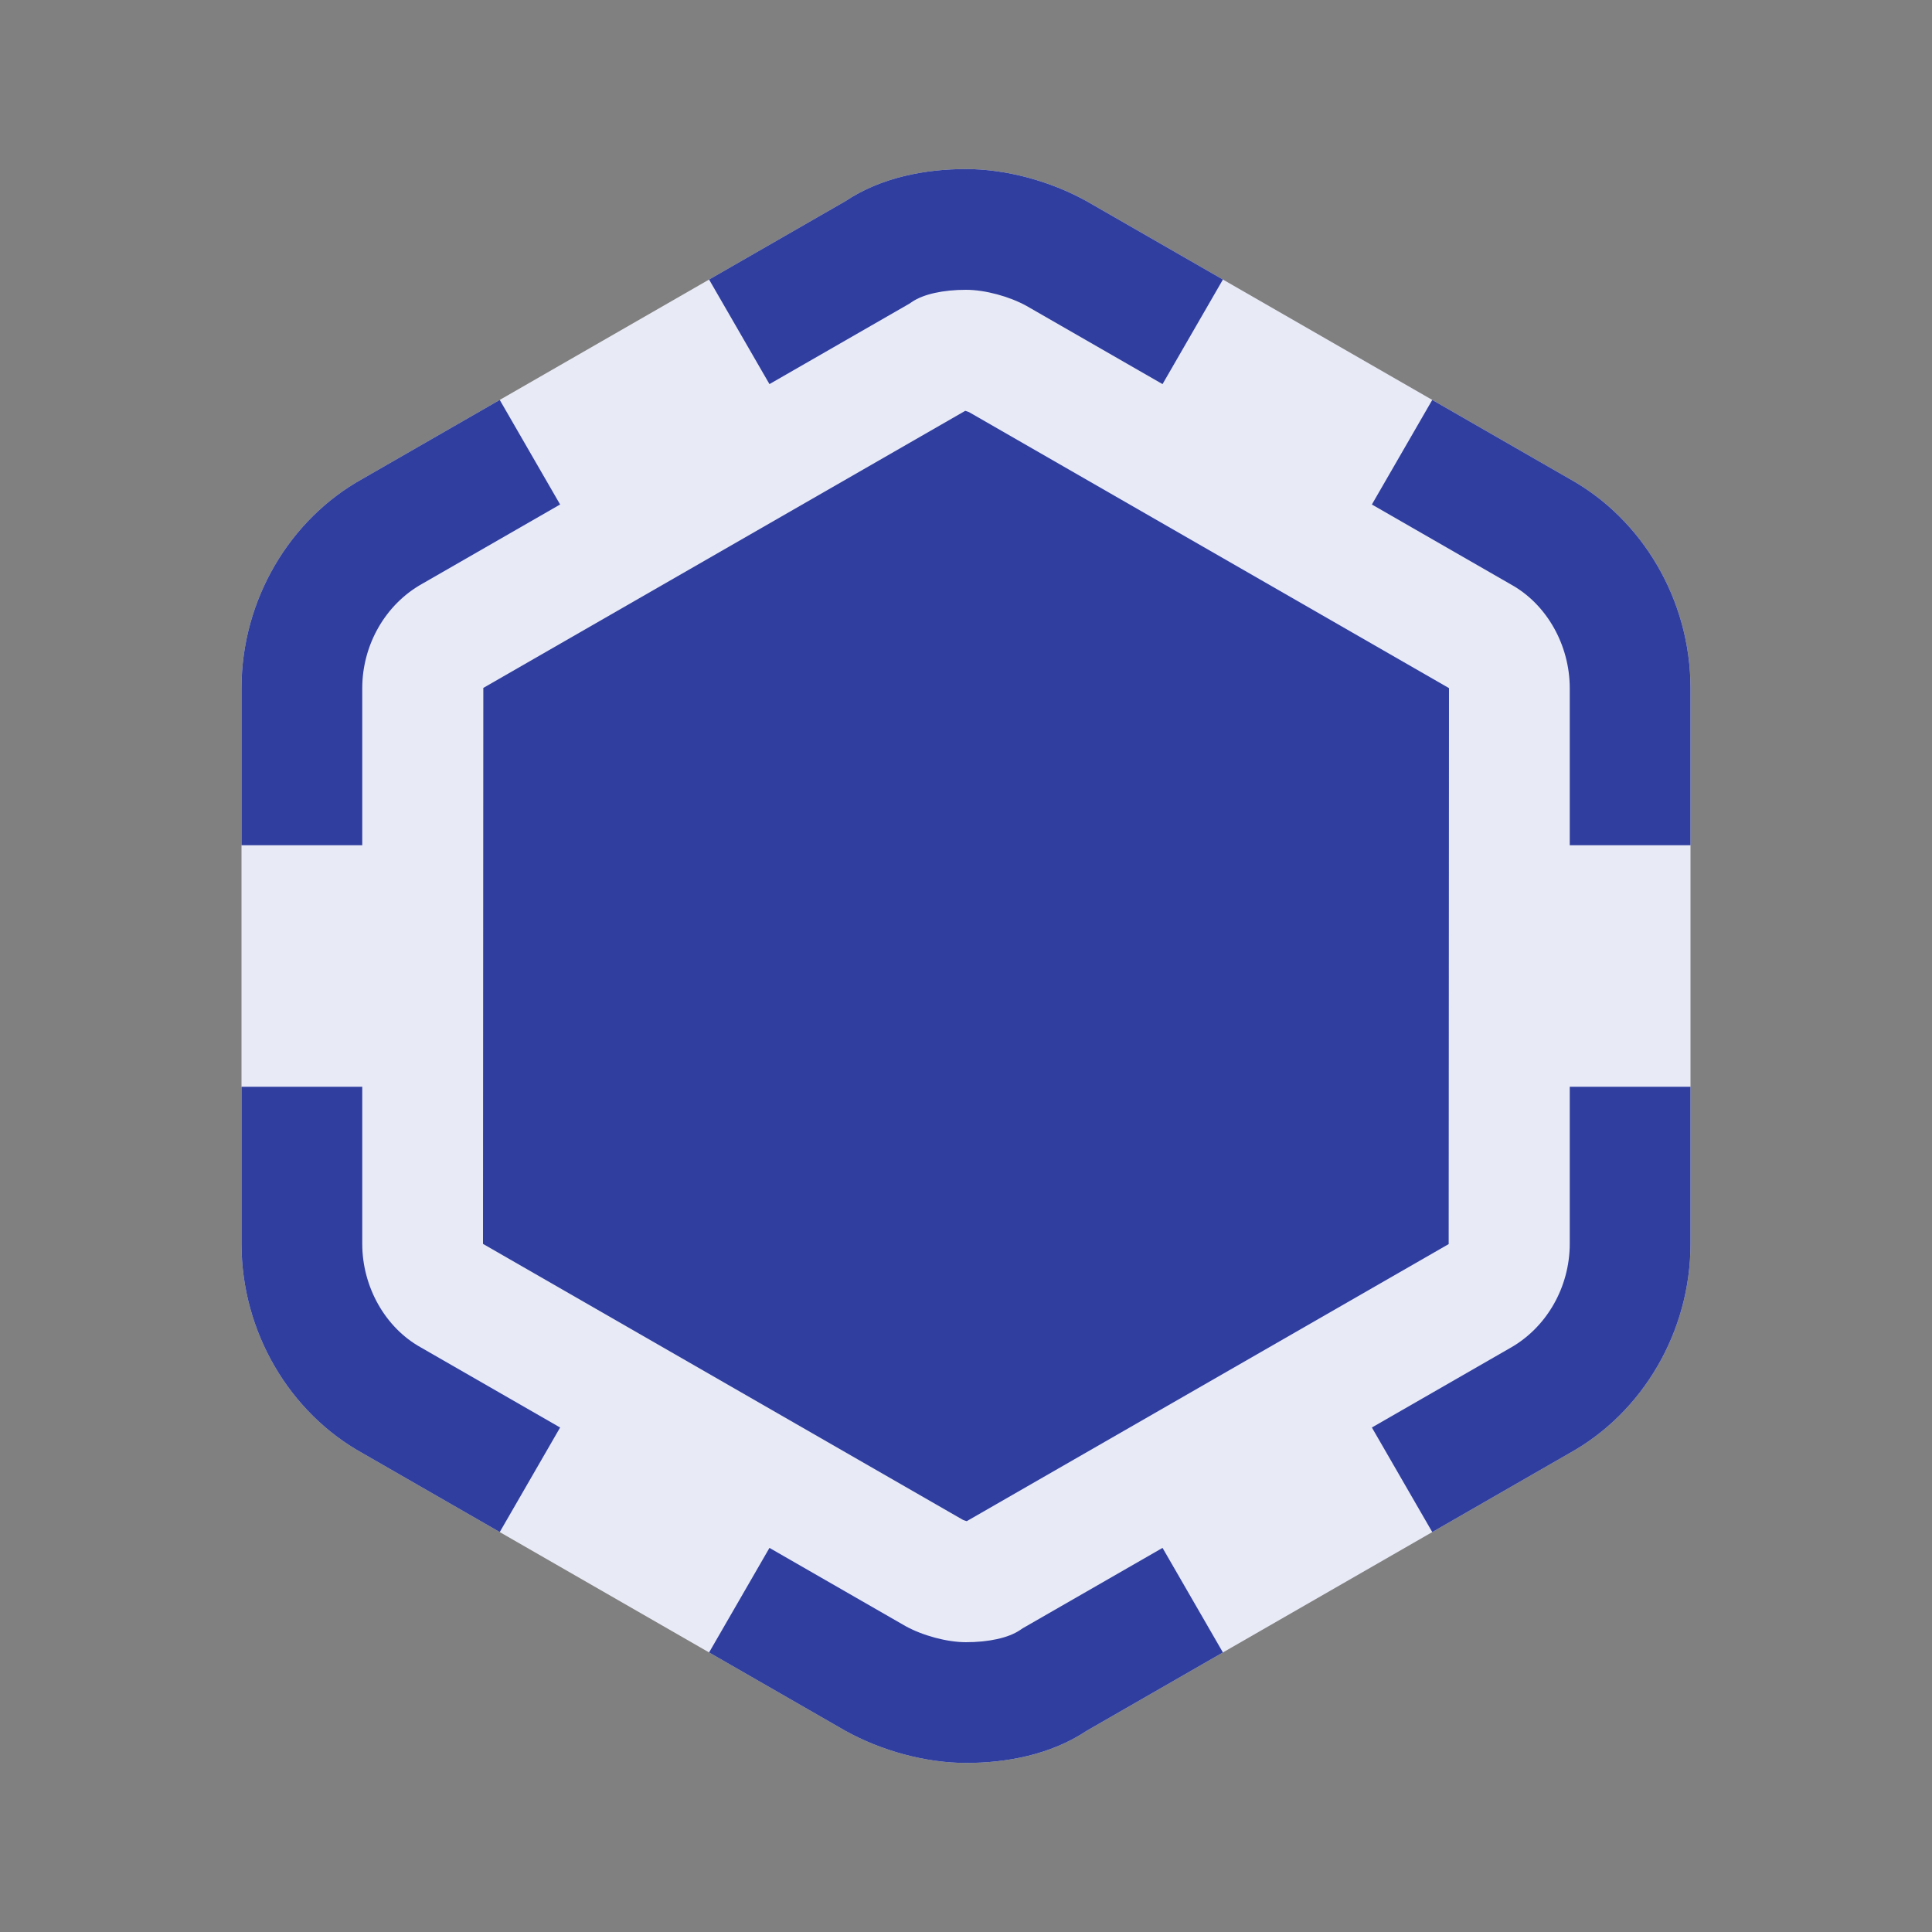 <svg height="48" viewBox="0 0 48 48" width="48" xmlns="http://www.w3.org/2000/svg"><rect x="0" y="0" width="48" height="48" fill="#808080" stroke="none"/><path d="m39 11.9-12-6.9c-.9-.5-2-.8-3-.8s-2.1.2-3 .8l-12 6.9c-1.8 1-3 3-3 5.2v13.8c0 2.2 1.2 4.2 3 5.2l12 6.9c.9.5 2 .8 3 .8s2.1-.2 3-.8l12-6.9c1.8-1 3-3 3-5.2v-13.8c0-2.2-1.2-4.2-3-5.2z" fill="#e8eaf6"/><g fill="#303f9f"><path d="m19.117 9.543 3.378-1.942.086-.049.083-.055c.282-.189.769-.297 1.336-.297.475 0 1.081.166 1.505.401l3.378 1.942 1.5-2.598-3.383-1.945c-.9-.5-2-.8-3-.8s-2.1.2-3 .8l-3.383 1.945z"/><path d="m9 21v-3.9c0-1.074.572-2.086 1.495-2.599l3.421-1.967-1.5-2.598-3.416 1.964c-1.8 1-3 3-3 5.2v3.9z"/><path d="m34.084 12.534 3.459 1.989c.885.491 1.457 1.503 1.457 2.577v3.9h3v-3.9c0-2.2-1.2-4.2-3-5.2l-3.416-1.964z"/><path d="m13.916 35.466-3.459-1.989c-.885-.491-1.457-1.503-1.457-2.577v-3.9h-3v3.9c0 2.2 1.2 4.2 3 5.2l3.416 1.964z"/><path d="m28.883 38.457-3.378 1.942-.086.049-.083.055c-.282.189-.769.297-1.336.297-.475 0-1.081-.166-1.505-.401l-3.378-1.942-1.5 2.598 3.383 1.945c.9.5 2 .8 3 .8s2.1-.2 3-.8l3.383-1.945z"/><path d="m39 27v3.9c0 1.074-.572 2.086-1.495 2.599l-3.421 1.967 1.5 2.598 3.416-1.964c1.8-1 3-3 3-5.2v-3.9z"/><path d="m36 17.1c0-.002 0-.003 0-.004l-11.923-6.856c-.024-.011-.063-.024-.096-.033l-11.973 6.884-.008 13.809v.004l11.923 6.856c.024.011.063.024.096.033l11.973-6.884z"/></g></svg>